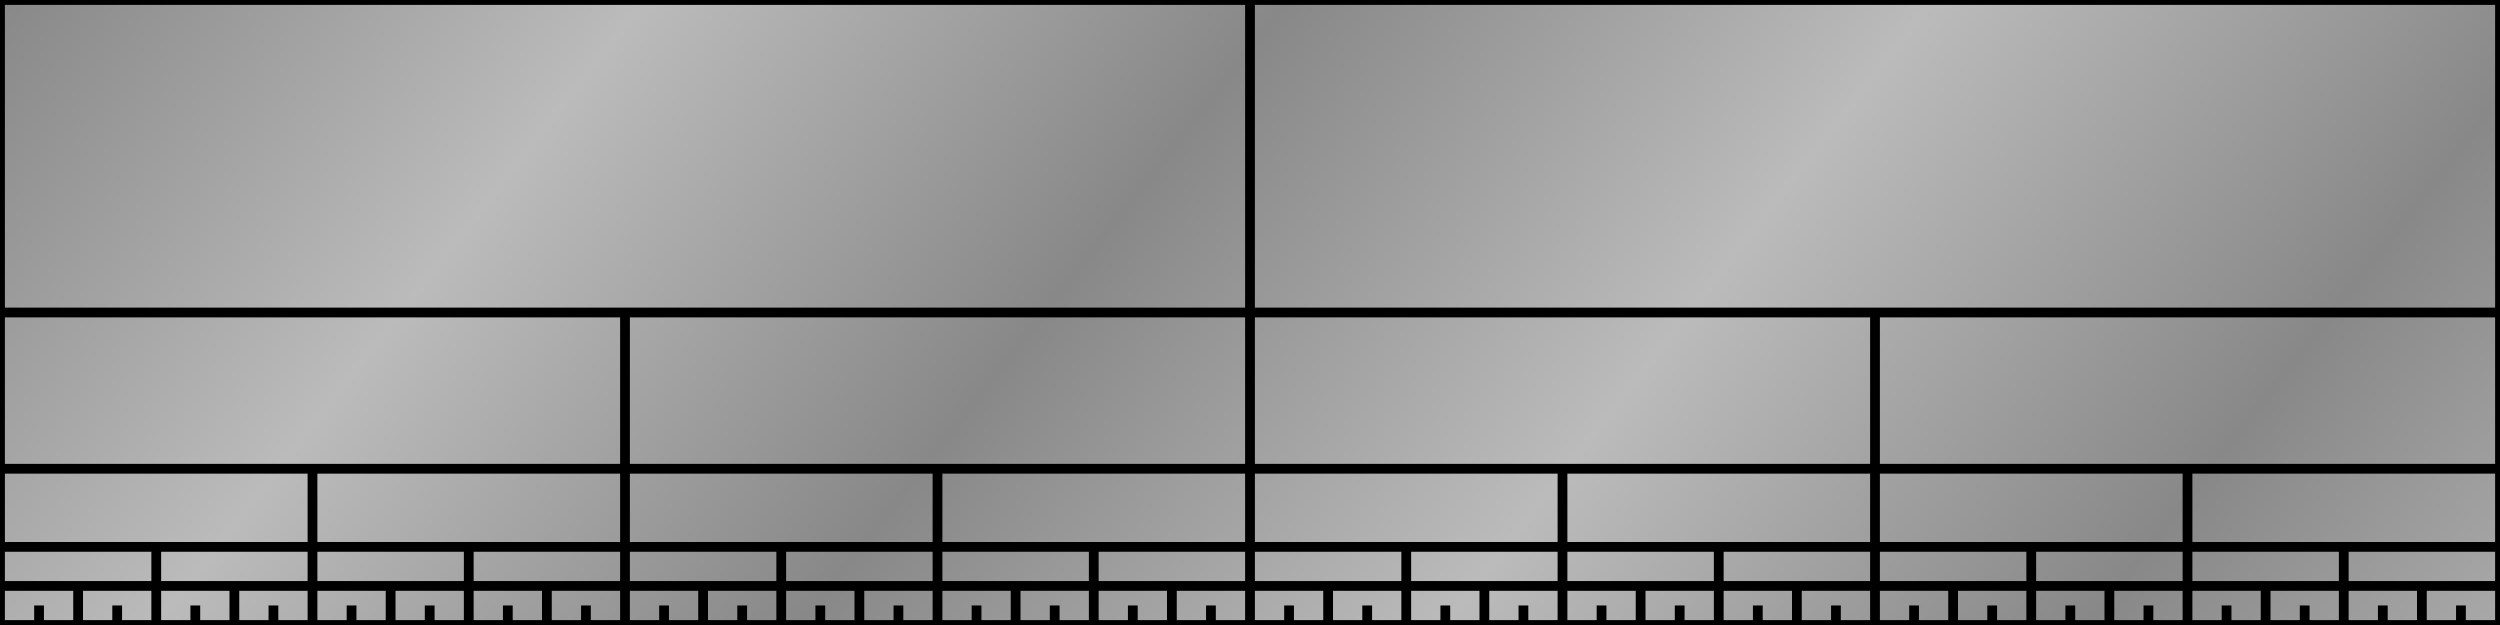 <?xml version="1.0"?>
<!DOCTYPE svg PUBLIC "-//W3C//DTD SVG 1.1//EN" "http://www.w3.org/Graphics/SVG/1.1/DTD/svg11.dtd">
<svg
	xmlns="http://www.w3.org/2000/svg"
	version="1.1"
	viewBox="0 0 256 64"
	width="256px"
	height="64px"
>
	<defs>
		<linearGradient
			id="grad"
			gradientUnits="userSpaceOnUse"
			spreadMethod="repeat"
			x1="0%"
			y1="0%"
			x2="32%"
			y2="100%"
		>
			<stop offset="0%" stop-color="#888" />
			<stop offset="50%" stop-color="#bbb" />
			<stop offset="100%" stop-color="#888" />
		</linearGradient>
	</defs>
	<rect
		x="0"
		y="0"
		width="256"
		height="64"
		fill="url(#grad)"
		stroke="black"
	/>
	<g fill="none" stroke="black">
		<line x1="0" y1="32" x2="256" y2="32" />
		<line x1="0" y1="48" x2="256" y2="48" />
		<line x1="0" y1="56" x2="256" y2="56" />
		<line x1="0" y1="60" x2="256" y2="60" />
		
		<line x1="128" y1="0" x2="128" y2="64" />
		
		<line x1="64" y1="32" x2="64" y2="64" />
		<line x1="192" y1="32" x2="192" y2="64" />
		
		<line x1="32" y1="48" x2="32" y2="64" />
		<line x1="96" y1="48" x2="96" y2="64" />
		<line x1="160" y1="48" x2="160" y2="64" />
		<line x1="224" y1="48" x2="224" y2="64" />
		
		<line x1="16" y1="56" x2="16" y2="64" />
		<line x1="48" y1="56" x2="48" y2="64" />
		<line x1="80" y1="56" x2="80" y2="64" />
		<line x1="112" y1="56" x2="112" y2="64" />
		<line x1="144" y1="56" x2="144" y2="64" />
		<line x1="176" y1="56" x2="176" y2="64" />
		<line x1="208" y1="56" x2="208" y2="64" />
		<line x1="240" y1="56" x2="240" y2="64" />
		
		<line x1="8" y1="60" x2="8" y2="64" />
		<line x1="24" y1="60" x2="24" y2="64" />
		<line x1="40" y1="60" x2="40" y2="64" />
		<line x1="56" y1="60" x2="56" y2="64" />
		<line x1="72" y1="60" x2="72" y2="64" />
		<line x1="88" y1="60" x2="88" y2="64" />
		<line x1="104" y1="60" x2="104" y2="64" />
		<line x1="120" y1="60" x2="120" y2="64" />
		<line x1="136" y1="60" x2="136" y2="64" />
		<line x1="152" y1="60" x2="152" y2="64" />
		<line x1="168" y1="60" x2="168" y2="64" />
		<line x1="184" y1="60" x2="184" y2="64" />
		<line x1="200" y1="60" x2="200" y2="64" />
		<line x1="216" y1="60" x2="216" y2="64" />
		<line x1="232" y1="60" x2="232" y2="64" />
		<line x1="248" y1="60" x2="248" y2="64" />
		
		<line x1="4" y1="62" x2="4" y2="64" />
		<line x1="12" y1="62" x2="12" y2="64" />
		<line x1="20" y1="62" x2="20" y2="64" />
		<line x1="28" y1="62" x2="28" y2="64" />
		<line x1="36" y1="62" x2="36" y2="64" />
		<line x1="44" y1="62" x2="44" y2="64" />
		<line x1="52" y1="62" x2="52" y2="64" />
		<line x1="60" y1="62" x2="60" y2="64" />
		<line x1="68" y1="62" x2="68" y2="64" />
		<line x1="76" y1="62" x2="76" y2="64" />
		<line x1="84" y1="62" x2="84" y2="64" />
		<line x1="92" y1="62" x2="92" y2="64" />
		<line x1="100" y1="62" x2="100" y2="64" />
		<line x1="108" y1="62" x2="108" y2="64" />
		<line x1="116" y1="62" x2="116" y2="64" />
		<line x1="124" y1="62" x2="124" y2="64" />
		<line x1="132" y1="62" x2="132" y2="64" />
		<line x1="140" y1="62" x2="140" y2="64" />
		<line x1="148" y1="62" x2="148" y2="64" />
		<line x1="156" y1="62" x2="156" y2="64" />
		<line x1="164" y1="62" x2="164" y2="64" />
		<line x1="172" y1="62" x2="172" y2="64" />
		<line x1="180" y1="62" x2="180" y2="64" />
		<line x1="188" y1="62" x2="188" y2="64" />
		<line x1="196" y1="62" x2="196" y2="64" />
		<line x1="204" y1="62" x2="204" y2="64" />
		<line x1="212" y1="62" x2="212" y2="64" />
		<line x1="220" y1="62" x2="220" y2="64" />
		<line x1="228" y1="62" x2="228" y2="64" />
		<line x1="236" y1="62" x2="236" y2="64" />
		<line x1="244" y1="62" x2="244" y2="64" />
		<line x1="252" y1="62" x2="252" y2="64" />
	</g>
</svg>